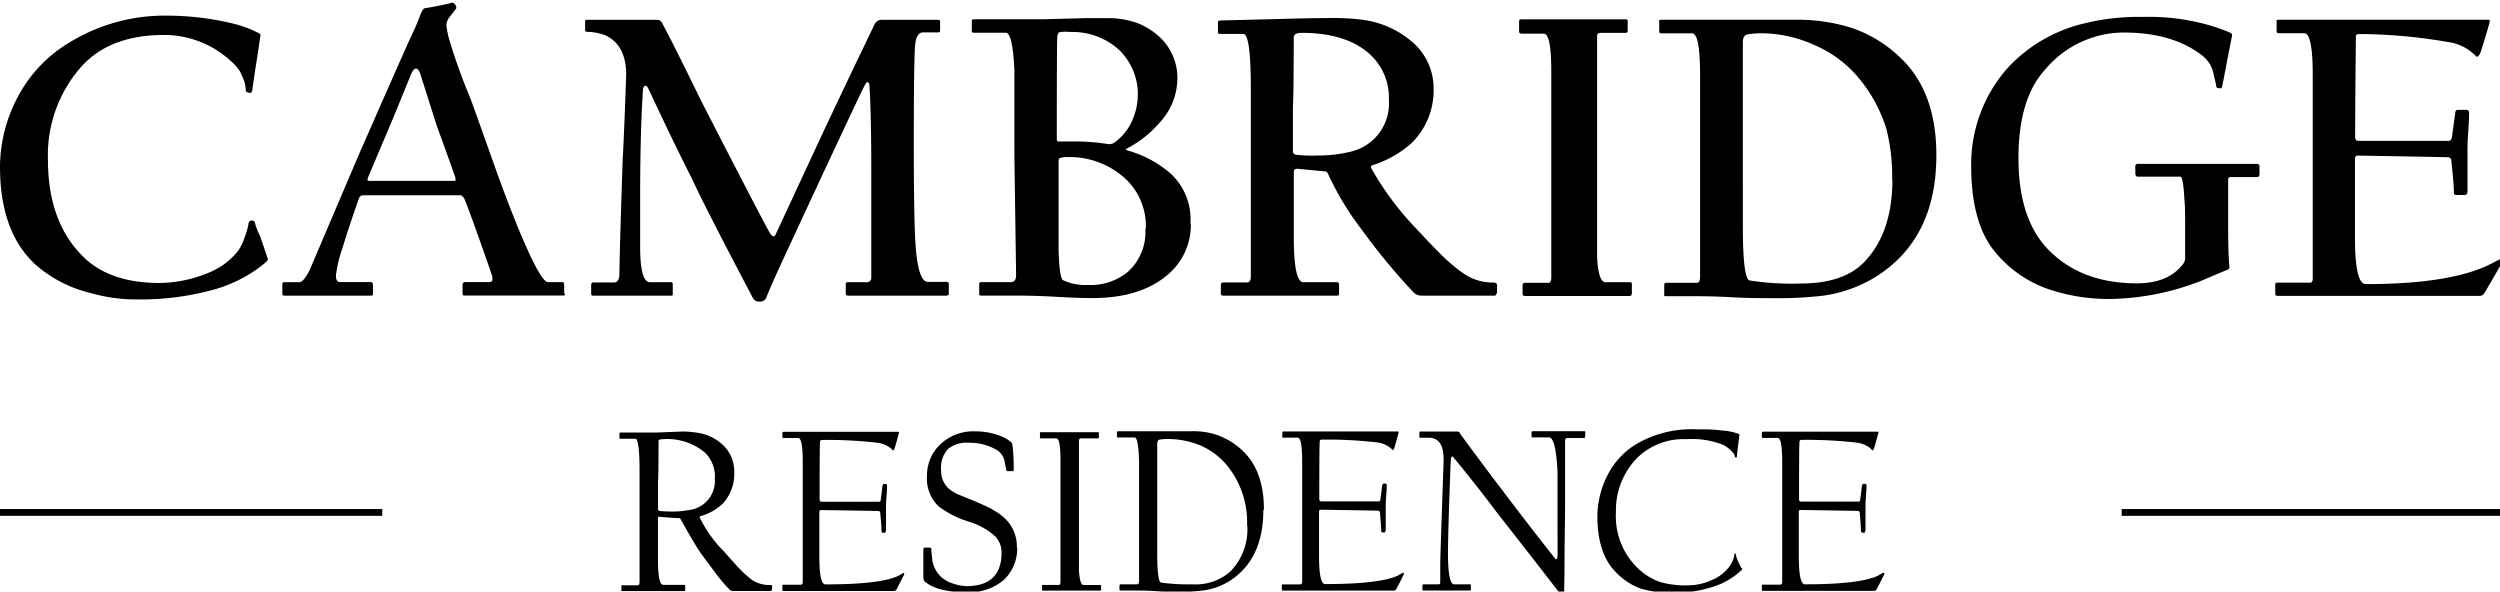 <?xml version="1.0" encoding="UTF-8" standalone="no"?>
<!-- Created with Inkscape (http://www.inkscape.org/) -->

<svg
   xmlns:dc="http://purl.org/dc/elements/1.1/"
   xmlns:cc="http://creativecommons.org/ns#"
   xmlns:rdf="http://www.w3.org/1999/02/22-rdf-syntax-ns#"
   xmlns:svg="http://www.w3.org/2000/svg"
   xmlns="http://www.w3.org/2000/svg"
   xmlns:sodipodi="http://sodipodi.sourceforge.net/DTD/sodipodi-0.dtd"
   xmlns:inkscape="http://www.inkscape.org/namespaces/inkscape"
   width="77.785mm"
   height="18.404mm"
   viewBox="0 0 77.785 18.404"
   version="1.1"
   id="svg8"
   inkscape:version="0.92.4 (33fec40, 2019-01-16)"
   sodipodi:docname="cr_title-black.svg">
  <defs
     id="defs2">
    <style
       id="style815">.cls-1{fill:#658618;}.cls-1,.cls-2,.cls-3,.cls-4{fill-rule:evenodd;}.cls-2{fill:#cfae7f;}.cls-3,.cls-5{fill:#4c3f38;}.cls-4{fill:#e6e6d7;}</style>
  </defs>
  <sodipodi:namedview
     id="base"
     pagecolor="#ffffff"
     bordercolor="#666666"
     borderopacity="1.0"
     inkscape:pageopacity="0.0"
     inkscape:pageshadow="2"
     inkscape:zoom="1.4"
     inkscape:cx="66.363268"
     inkscape:cy="168.33219"
     inkscape:document-units="mm"
     inkscape:current-layer="layer1"
     showgrid="false"
     fit-margin-top="0"
     fit-margin-left="0"
     fit-margin-right="0"
     fit-margin-bottom="0"
     inkscape:window-width="1920"
     inkscape:window-height="1025"
     inkscape:window-x="1920"
     inkscape:window-y="27"
     inkscape:window-maximized="1" />
  <g
     inkscape:label="Layer 1"
     inkscape:groupmode="layer"
     id="layer1"
     transform="translate(-59.192,-133.248)">
    <g
       data-name="Layer 2"
       id="Layer_2"
       transform="matrix(0.265,0,0,0.265,59.192,79.868)"
       style="fill:#000001;fill-opacity:1">
      <g
         data-name="1"
         id="_1"
         style="fill:#000001;fill-opacity:1">
        <path
           id="path841"
           d="m 31.45,231.89 c 0,0.07 -0.12,0.23 -0.41,0.48 a 16.33,16.33 0 0 1 -6.21,3.14 32,32 0 0 1 -8.57,1.08 19.48,19.48 0 0 1 -5.58,-0.74 15.18,15.18 0 0 1 -6.48,-3.32 Q 0,228.71 0,221 a 17.64,17.64 0 0 1 2.35,-8.66 16.19,16.19 0 0 1 5.83,-5.93 21.36,21.36 0 0 1 11.51,-3.14 33.15,33.15 0 0 1 7.24,0.83 13.68,13.68 0 0 1 3.54,1.27 c 0.08,0 0.11,0.14 0.1,0.29 -0.2,1.37 -0.39,2.68 -0.6,3.92 -0.09,0.62 -0.2,1.39 -0.33,2.29 0,0.37 -0.17,0.52 -0.38,0.46 -0.21,-0.06 -0.4,-0.09 -0.4,-0.26 a 4.43,4.43 0 0 0 -0.15,-1 9.85,9.85 0 0 0 -0.52,-1.22 4.85,4.85 0 0 0 -1,-1.17 11.55,11.55 0 0 0 -7.94,-3.14 q -6.27,0 -9.62,3.63 a 15.68,15.68 0 0 0 -4,11.06 q 0,7.35 4.23,11.43 3.09,3 8.9,3 a 15.43,15.43 0 0 0 5.89,-1.27 8.28,8.28 0 0 0 3.35,-2.57 6,6 0 0 0 0.74,-1.56 8.39,8.39 0 0 0 0.43,-1.5 c 0,-0.29 0.16,-0.43 0.41,-0.43 a 0.32,0.32 0 0 1 0.33,0.21 8.3,8.3 0 0 0 0.55,1.46 q 0.22,0.5 1,2.89 z m 34.88,4 c 0,0.16 0,0.24 -0.15,0.24 H 54.46 c -0.1,0 -0.15,-0.1 -0.15,-0.29 v -0.93 c 0,-0.24 0.11,-0.36 0.32,-0.36 h 2.87 c 0.24,0 0.34,-0.15 0.31,-0.43 a 1.76,1.76 0 0 1 0,-0.2 c -0.09,-0.32 -0.62,-1.83 -1.58,-4.54 -0.96,-2.71 -1.57,-4.3 -1.67,-4.52 -0.1,-0.22 -0.29,-0.5 -0.53,-0.5 H 42.57 a 0.57,0.57 0 0 0 -0.41,0.31 q -1.2,3.42 -2,6.05 a 14.81,14.81 0 0 0 -0.72,3.06 c 0,0.51 0.17,0.77 0.43,0.77 h 3.63 c 0.2,0 0.29,0.11 0.29,0.36 v 1 a 0.21,0.21 0 0 1 -0.24,0.24 H 33.41 c -0.18,0 -0.26,-0.08 -0.26,-0.24 v -1.08 c 0,-0.18 0.07,-0.26 0.21,-0.26 h 1.8 c 0.3,0 0.7,-0.47 1.19,-1.41 l 5.76,-13.52 q 5.49,-12.51 6.22,-14.06 a 25.43,25.43 0 0 0 1,-2.34 c 0.2,-0.53 0.39,-0.81 0.55,-0.84 0.8,-0.12 1.75,-0.31 2.85,-0.55 a 1.84,1.84 0 0 1 0.33,-0.1 0.49,0.49 0 0 1 0.36,0.19 0.67,0.67 0 0 1 0.16,0.46 c -0.07,0.11 -0.16,0.21 -0.22,0.3 l -0.49,0.63 a 1.79,1.79 0 0 0 -0.46,1 9.65,9.65 0 0 0 0.36,1.82 66.65,66.65 0 0 0 2.39,6.66 q 0.33,0.83 3,8.37 2.49,6.93 4.3,10.69 c 0.88,1.79 1.5,2.69 1.87,2.69 h 1.72 c 0.12,0 0.19,0.11 0.19,0.36 v 1 z M 53.48,222.32 c -0.2,-0.58 -0.94,-2.67 -2.25,-6.27 q -0.86,-2.73 -1.81,-5.72 c -0.16,-0.56 -0.35,-0.84 -0.58,-0.84 -0.23,0 -0.43,0.28 -0.65,0.84 l -2,4.9 -2.94,6.94 a 1.9,1.9 0 0 0 -0.1,0.38 q 0,0.12 0.2,0.12 h 10 c 0.15,0 0.18,-0.12 0.1,-0.36 z m 57.92,13.59 c 0,0.16 -0.11,0.24 -0.31,0.24 H 99.63 c -0.23,0 -0.33,-0.08 -0.33,-0.24 v -1.08 c 0,-0.18 0.07,-0.26 0.24,-0.26 h 2.16 a 0.52,0.52 0 0 0 0.6,-0.58 v -12.15 c 0,-4.61 -0.07,-8 -0.2,-10.09 0,-0.45 -0.11,-0.67 -0.24,-0.67 -0.13,0 -0.21,0.14 -0.36,0.42 q -1.24,2.47 -9.21,19.65 c -1.15,2.47 -1.93,4.23 -2.34,5.28 a 0.72,0.72 0 0 1 -0.74,0.41 0.8,0.8 0 0 1 -0.78,-0.36 q -6,-11.39 -7.15,-14 -2,-3.9 -5.14,-10.6 c -0.11,-0.25 -0.24,-0.38 -0.36,-0.38 -0.12,0 -0.26,0.16 -0.29,0.48 q -0.34,5.14 -0.33,13.28 v 5.1 c 0,2.81 0.38,4.21 1.17,4.21 h 2.42 c 0.16,0 0.24,0.07 0.24,0.21 v 1.13 c 0,0.16 0,0.24 -0.14,0.24 H 69.7 c -0.19,0 -0.29,-0.07 -0.29,-0.19 v -1 c 0,-0.24 0.08,-0.36 0.24,-0.36 h 2.43 c 0.43,0 0.65,-0.36 0.65,-1.08 q 0,-2 0.38,-13.38 0.17,-2.87 0.41,-9.93 0,-3.54 -2.51,-4.66 a 6.65,6.65 0 0 0 -2.11,-0.38 0.2,0.2 0 0 1 -0.2,-0.21 v -1 a 0.17,0.17 0 0 1 0.2,-0.2 h 8.23 a 0.64,0.64 0 0 1 0.6,0.36 q 1.31,2.43 4.35,8.66 0.65,1.31 4.19,8.16 3.71,7.18 4.12,7.85 c 0.28,0.44 0.5,0.51 0.66,0.21 l 5.67,-12.2 q 2.92,-6.2 6,-12.58 a 0.94,0.94 0 0 1 0.79,-0.46 h 6.56 c 0.2,0 0.31,0.07 0.31,0.2 V 205 c 0,0.16 -0.07,0.24 -0.21,0.24 h -1.8 c -0.53,0 -0.84,0.52 -0.93,1.58 -0.09,1.06 -0.15,4.87 -0.15,11.46 q 0,7.61 0.15,10.91 c 0.16,3.56 0.66,5.34 1.5,5.34 h 2.2 a 0.23,0.23 0 0 1 0.26,0.26 v 1.08 z m 28.42,-8.23 a 7.65,7.65 0 0 1 -2.85,6.12 q -3.16,2.63 -8.73,2.63 c -0.38,0 -1.75,0 -4.09,-0.14 -2.34,-0.14 -4.06,-0.15 -5.12,-0.15 h -3.85 c -0.15,0 -0.21,-0.07 -0.21,-0.19 v -1.13 c 0,-0.18 0.07,-0.26 0.21,-0.26 h 3.52 c 0.39,0 0.6,-0.28 0.6,-0.82 q 0,-0.28 -0.1,-7.15 c -0.07,-4.58 -0.1,-7.1 -0.1,-7.56 v -9.35 c -0.14,-2.94 -0.47,-4.4 -1,-4.4 h -3.8 q -0.2,0 -0.2,-0.24 v -1.14 c 0,-0.13 0.08,-0.2 0.24,-0.2 h 8 l 2.65,-0.07 2.78,-0.07 h 2.39 a 10.4,10.4 0 0 1 3.3,0.55 8.4,8.4 0 0 1 2.78,1.75 6.56,6.56 0 0 1 2,4.81 7.71,7.71 0 0 1 -2.06,5.14 13.24,13.24 0 0 1 -3.92,3.09 c -0.16,0.07 -0.07,0.14 0.26,0.24 a 13,13 0 0 1 4.9,2.65 7.31,7.31 0 0 1 2.35,5.89 z m -6.22,-15.1 a 7.27,7.27 0 0 0 -2.25,-5.33 8.16,8.16 0 0 0 -5.69,-2.06 5.82,5.82 0 0 0 -1.13,0 q -0.33,0 -0.39,0.56 -0.06,0.56 -0.06,12 c 0,0.19 0.06,0.29 0.16,0.29 h 0.46 c 0.35,0 0.88,0 1.6,0 a 26,26 0 0 1 3.8,0.31 1.08,1.08 0 0 0 0.79,-0.21 6.36,6.36 0 0 0 1.77,-2 7.51,7.51 0 0 0 0.93,-3.62 z m 0.93,15.72 a 7.59,7.59 0 0 0 -2.37,-5.86 9.67,9.67 0 0 0 -6.89,-2.56 2.14,2.14 0 0 0 -0.88,0.14 c -0.07,0 -0.1,0.2 -0.1,0.51 q 0,8.46 0,10.24 c 0.07,2.21 0.24,3.4 0.52,3.56 a 6.08,6.08 0 0 0 2.9,0.56 6.9,6.9 0 0 0 4.66,-1.49 6.31,6.31 0 0 0 2.11,-5.1 z m 41.15,7.56 c 0,0.19 -0.07,0.29 -0.21,0.29 H 167 a 1.5,1.5 0 0 1 -0.94,-0.29 74.19,74.19 0 0 1 -6.21,-7.51 33.81,33.81 0 0 1 -3.88,-6.41 c -0.11,-0.26 -0.24,-0.38 -0.38,-0.38 l -3.27,-0.31 c -0.27,0 -0.41,0.09 -0.41,0.36 0,-0.29 0,0.45 0,2.22 0,1.77 0,3.61 0,5.5 q 0,5.24 1.13,5.24 h 3.92 a 0.23,0.23 0 0 1 0.26,0.26 v 1.08 c 0,0.16 -0.07,0.24 -0.21,0.24 h -13.34 c -0.22,0 -0.33,-0.08 -0.33,-0.24 v -1 c 0,-0.21 0.1,-0.31 0.29,-0.31 h 2.8 c 0.29,0 0.43,-0.25 0.43,-0.72 v -22 q 0,-6.45 -0.87,-6.46 h -2.75 A 0.21,0.21 0 0 1 143,205.18 v -1.08 c 0,-0.16 0.07,-0.24 0.2,-0.26 l 7.53,-0.19 c 2.52,-0.07 4.42,-0.1 5.7,-0.1 a 26.32,26.32 0 0 1 3.42,0.19 11.06,11.06 0 0 1 5.83,2.51 7.13,7.13 0 0 1 2.64,5.62 8.66,8.66 0 0 1 -2.59,6.37 12.47,12.47 0 0 1 -4.61,2.6 0.23,0.23 0 0 0 -0.15,0.29 35.13,35.13 0 0 0 5,6.82 c 1.48,1.58 2.47,2.62 3,3.14 a 20,20 0 0 0 2.78,2.39 6,6 0 0 0 3.56,1.13 c 0.3,0 0.46,0.1 0.46,0.31 v 1 z m -12.61,-22.75 a 6.86,6.86 0 0 0 -2.11,-5.19 q -2.77,-2.63 -8.13,-2.63 c -0.55,0 -0.87,0.16 -0.93,0.47 q 0,6.58 -0.1,8.28 v 5.1 a 0.42,0.42 0 0 0 0.36,0.46 16.51,16.51 0 0 0 2.68,0.09 15.67,15.67 0 0 0 3.54,-0.4 5.83,5.83 0 0 0 4.69,-6.17 z M 191.54,236 a 0.17,0.17 0 0 1 -0.2,0.19 H 179.1 c -0.22,0 -0.33,-0.08 -0.33,-0.24 v -1 c 0,-0.21 0.1,-0.31 0.29,-0.31 h 2.75 c 0.23,0 0.33,-0.23 0.33,-0.67 q 0,-0.24 0,-12 0,-11.76 0,-12.09 0,-4.5 -0.88,-4.49 h -2.54 c -0.24,0 -0.36,-0.08 -0.36,-0.24 v -1.25 q 0,-0.2 0.24,-0.2 h 12.3 c 0.14,0 0.21,0.07 0.21,0.2 v 1.19 c 0,0.13 -0.09,0.2 -0.26,0.2 h -2.87 c -0.3,0 -0.46,0.11 -0.46,0.33 0,0.22 0,3.69 0,10.79 0,7.1 0,10.88 0,11.37 0,2.25 0,3.56 0,3.94 0.11,1.89 0.44,2.85 1,2.85 h 2.84 c 0.16,0 0.24,0.07 0.24,0.21 V 236 Z m 35.81,-16.32 q 0,9.91 -7.29,14.36 a 15.93,15.93 0 0 1 -6,2.11 46.3,46.3 0 0 1 -6.08,0.29 c -1.22,0 -2.81,0 -4.74,-0.11 -1.93,-0.11 -3.54,-0.12 -4.8,-0.12 h -2.79 c -0.15,0 -0.23,0 -0.25,-0.07 a 0.36,0.36 0 0 1 0,-0.16 v -1.08 c 0,-0.18 0.09,-0.26 0.29,-0.26 h 3.54 c 0.26,0 0.38,-0.25 0.38,-0.72 0,-0.24 0,-2.29 0,-6.17 0,-3.88 0,-6 0,-6.33 0,-0.33 0,-2.25 0,-5.62 0,-3.37 0,-5.19 0,-5.45 q 0,-5 -0.93,-5 h -3.63 a 0.22,0.22 0 0 1 -0.24,-0.24 V 204 a 0.28,0.28 0 0 1 0,-0.18 c 0,0 0.11,-0.07 0.24,-0.07 h 15.85 a 21.32,21.32 0 0 1 6.39,0.92 15.17,15.17 0 0 1 5.61,3.33 q 4.46,4 4.45,11.67 z m -5.19,2.85 a 22.28,22.28 0 0 0 -0.69,-6 17.26,17.26 0 0 0 -2.83,-5.43 13.76,13.76 0 0 0 -5.55,-4.35 15.24,15.24 0 0 0 -6.21,-1.41 9.41,9.41 0 0 0 -1.72,0.14 c -0.35,0.08 -0.53,0.39 -0.53,0.94 q 0,0.36 0,5.83 0,5.47 0,6.22 V 228 c 0,4.13 0.27,6.25 0.79,6.36 a 31.86,31.86 0 0 0 6,0.36 c 3.32,0 5.78,-0.82 7.4,-2.46 q 3.37,-3.43 3.37,-9.74 z m 43.11,-0.6 a 0.25,0.25 0 0 1 -0.29,0.29 h -3.08 c -0.19,0 -0.29,0.11 -0.29,0.31 0,-0.11 0,0.48 0,1.77 0,1.29 0,2.45 0,3.47 q 0,3.61 0.15,4.95 a 0.39,0.39 0 0 1 -0.36,0.43 l -2.87,1.22 a 30.47,30.47 0 0 1 -10.4,2.16 22.12,22.12 0 0 1 -7.72,-1.18 14,14 0 0 1 -6.53,-4.8 q -2.44,-3.36 -2.44,-9.64 a 17.06,17.06 0 0 1 4.21,-11.42 17.78,17.78 0 0 1 9.16,-5.33 26.74,26.74 0 0 1 6.87,-0.74 25.63,25.63 0 0 1 7.58,0.94 23.57,23.57 0 0 1 2.52,0.88 c 0.22,0.1 0.32,0.22 0.29,0.38 -0.16,0.79 -0.34,1.73 -0.55,2.8 -0.21,1.07 -0.37,2 -0.62,3.18 a 0.23,0.23 0 0 1 -0.24,0.2 c -0.3,0 -0.45,-0.08 -0.45,-0.24 0,-0.16 -0.11,-0.54 -0.33,-1.53 a 3.55,3.55 0 0 0 -1.22,-2 q -3.47,-2.78 -9.37,-2.78 a 12.14,12.14 0 0 0 -9.21,4.4 q -3.09,3.42 -3.09,10.34 0,7.19 3.54,10.79 3.86,3.92 10.34,3.92 c 2.52,0 4.34,-0.77 5.48,-2.32 a 1.16,1.16 0 0 0 0.21,-0.77 v -3.35 c 0,-1.51 0,-2.57 -0.07,-3.18 -0.1,-1.94 -0.26,-2.9 -0.48,-2.9 H 251 c -0.19,0 -0.29,-0.15 -0.29,-0.43 V 221 a 0.29,0.29 0 0 1 0.33,-0.33 h 3.27 3.65 3.68 3.27 c 0.26,0 0.38,0.09 0.38,0.29 v 1 z M 293.93,232 q -1,1.75 -2.25,3.88 a 0.63,0.63 0 0 1 -0.56,0.29 h -23.74 c -0.16,0 -0.24,-0.1 -0.24,-0.29 v -1 c 0,-0.18 0.07,-0.26 0.19,-0.26 h 3.73 c 0.21,0 0.34,0 0.4,-0.11 a 0.6,0.6 0 0 0 0.08,-0.37 q 0,-0.22 0,-7.21 c 0,-4.67 0,-7.07 0,-7.23 0,-0.16 0,-1.73 0,-4.74 0,-3.01 0,-4.6 0,-4.78 q 0,-4.85 -1,-4.85 h -3 a 0.21,0.21 0 0 1 -0.24,-0.24 V 204 a 0.28,0.28 0 0 1 0,-0.18 c 0,0 0.11,-0.07 0.24,-0.07 h 22.49 c 0.3,0 0.73,0 1.27,0 h 0.79 c 0.2,0 0.29,0.07 0.24,0.24 -0.29,1.05 -0.65,2.25 -1.08,3.58 -0.14,0.35 -0.3,0.53 -0.47,0.53 a 4.24,4.24 0 0 0 -0.46,-0.43 5.52,5.52 0 0 0 -2.94,-1.31 62.34,62.34 0 0 0 -10.39,-0.93 c -0.25,0 -0.38,0.09 -0.38,0.29 q -0.09,8.23 -0.09,11.77 c 0,0.32 0.12,0.48 0.38,0.48 h 10.6 c 0.19,0 0.32,-0.13 0.38,-0.38 0.11,-0.85 0.24,-1.78 0.38,-2.8 0,-0.3 0.11,-0.46 0.31,-0.46 h 1 c 0.23,0 0.33,0.14 0.33,0.41 0,0.07 0,0.73 -0.09,2 -0.09,1.27 -0.1,2 -0.1,2.26 0,0.26 0,1.08 0,2.51 0,1.43 0,2.2 0,2.3 0,0.35 -0.11,0.52 -0.31,0.52 h -1 c -0.2,0 -0.29,-0.11 -0.29,-0.33 0,-0.65 -0.1,-1.86 -0.29,-3.63 0,-0.32 -0.18,-0.48 -0.45,-0.48 l -5.32,-0.1 -5.26,-0.09 c -0.2,0 -0.29,0.14 -0.29,0.43 v 9.16 c 0,3.67 0.42,5.5 1.27,5.5 q 10.21,0 14.85,-2.46 l 1.13,-0.58 c 0,0 0.11,0 0.19,0.15 0.08,0.15 0.06,0.02 -0.01,0.1 z"
           class="cls-3"
           inkscape:connector-curvature="0"
           style="fill:#000001;fill-opacity:1;fill-rule:evenodd" />
        <path
           id="path843"
           d="m 90.6,270.66 c 0,0.11 0,0.16 -0.11,0.16 H 86 a 0.57,0.57 0 0 1 -0.34,-0.16 19.36,19.36 0 0 1 -1.92,-2.31 l -1.49,-2 q -0.82,-1.24 -2.28,-3.85 c -0.07,-0.16 -0.14,-0.23 -0.22,-0.23 -0.43,0 -1.19,-0.06 -2.28,-0.16 -0.15,0 -0.22,0 -0.22,0.14 0,0.14 0,0.76 0,1.74 0,0.98 0,2 0,3.11 q 0,3 0.62,3 h 2.44 c 0.09,0 0.14,0 0.14,0.14 v 0.45 c 0,0.09 0,0.14 -0.11,0.14 h -7.23 c -0.08,0 -0.13,0 -0.15,0 a 0.17,0.17 0 0 1 0,-0.09 v -0.43 c 0,-0.08 0,-0.13 0,-0.15 h 0.11 1.8 c 0.15,0 0.22,-0.15 0.22,-0.43 v -13 c 0,-2.52 -0.18,-3.78 -0.48,-3.78 h -1.74 c -0.09,0 -0.14,0 -0.14,-0.11 v -0.51 c 0,-0.07 0,-0.11 0.11,-0.11 H 77 l 1.57,-0.06 1.55,-0.06 a 11.25,11.25 0 0 1 1.74,0.14 5.53,5.53 0 0 1 3,1.42 4.27,4.27 0 0 1 1.35,3.23 5.18,5.18 0 0 1 -1.32,3.65 6.31,6.31 0 0 1 -2.65,1.5 0.14,0.14 0 0 0 -0.08,0.17 15,15 0 0 0 2.84,3.97 q 1.14,1.29 1.66,1.85 a 13.08,13.08 0 0 0 1.57,1.44 3.61,3.61 0 0 0 2.2,0.65 c 0.15,0 0.22,0 0.22,0.11 v 0.43 z m -6.66,-13.12 a 3.94,3.94 0 0 0 -1.21,-3 6.88,6.88 0 0 0 -4.9,-1.54 c -0.31,0 -0.48,0.07 -0.51,0.19 q 0,3.95 -0.06,4.92 v 3.13 c 0,0.1 0.07,0.16 0.19,0.19 a 14.93,14.93 0 0 0 1.74,0.06 8.87,8.87 0 0 0 1.33,-0.11 l 0.67,-0.11 a 3.43,3.43 0 0 0 2.73,-3.7 z m 22.23,11.32 c -0.26,0.52 -0.56,1.12 -0.92,1.8 a 0.34,0.34 0 0 1 -0.29,0.16 H 92 c -0.09,0 -0.14,-0.06 -0.14,-0.16 v -0.43 c 0,-0.09 0,-0.14 0.11,-0.14 h 2 c 0.18,0 0.28,-0.1 0.28,-0.29 0,-0.19 0,-1.49 0,-4.23 0,-2.74 0,-4.14 0,-4.23 0,-0.09 0,-1 0,-2.83 0,-1.83 0,-2.75 0,-2.86 q 0,-2.79 -0.53,-2.79 H 92 a 0.12,0.12 0 0 1 -0.14,-0.14 v -0.45 c 0,-0.09 0.06,-0.14 0.17,-0.14 h 12.3 0.67 0.4 c 0.12,0 0.16,0 0.14,0.14 q -0.19,0.76 -0.48,1.74 c -0.08,0.21 -0.15,0.32 -0.22,0.32 l -0.19,-0.21 a 3.1,3.1 0 0 0 -1.61,-0.7 50.85,50.85 0 0 0 -6.52,-0.33 0.23,0.23 0 0 0 -0.23,0.16 q -0.06,0.17 -0.06,6.81 c 0,0.18 0.08,0.28 0.23,0.28 h 6.72 a 0.21,0.21 0 0 0 0.23,-0.21 c 0,-0.14 0.06,-0.43 0.11,-0.88 0.05,-0.45 0.08,-0.69 0.09,-0.74 0.01,-0.05 0.06,-0.26 0.17,-0.26 h 0.2 c 0.11,0 0.17,0.08 0.17,0.23 0,0.15 0,0.42 -0.06,1.15 -0.06,0.73 -0.06,1.16 -0.06,1.3 0,0.14 0,0.62 0,1.44 0,0.82 0,1.27 0,1.32 0,0.05 -0.05,0.3 -0.15,0.3 h -0.22 c -0.09,0 -0.15,-0.07 -0.16,-0.19 0,-0.59 -0.08,-1.28 -0.14,-2.09 0,-0.18 -0.11,-0.28 -0.26,-0.28 l -3.39,-0.06 -3.33,-0.05 c -0.12,0 -0.18,0.08 -0.18,0.25 v 5.18 q 0,3.3 0.71,3.3 6.43,0 8.55,-1 l 0.61,-0.34 c 0.09,0 0.12,0.06 0.08,0.18 z m 13.26,-3.19 a 5.1,5.1 0 0 1 -1.46,3.75 6.13,6.13 0 0 1 -4.51,1.54 q -3.46,0 -4.89,-1.26 a 0.77,0.77 0 0 1 -0.16,-0.56 c 0,-0.07 0,-0.6 0,-1.61 0,-1.01 0,-1.55 0,-1.62 0,-0.07 0.07,-0.18 0.19,-0.18 h 0.56 a 0.18,0.18 0 0 1 0.19,0.18 c 0,0.12 0,0.41 0.08,0.87 a 3.4,3.4 0 0 0 1.1,2.42 3.85,3.85 0 0 0 1.37,0.75 5.08,5.08 0 0 0 1.61,0.3 q 2.75,0 3.67,-1.83 a 4.8,4.8 0 0 0 0.41,-2.11 2.68,2.68 0 0 0 -0.78,-1.94 8.17,8.17 0 0 0 -3.06,-1.69 11.56,11.56 0 0 1 -3.52,-1.77 4.52,4.52 0 0 1 -1.39,-3.65 5,5 0 0 1 1.89,-3.94 5.62,5.62 0 0 1 3.79,-1.24 7.84,7.84 0 0 1 2.88,0.52 4.19,4.19 0 0 1 1.25,0.69 0.51,0.51 0 0 1 0.22,0.37 20.89,20.89 0 0 1 0.15,2.8 c 0,0.19 0,0.29 -0.08,0.29 h -0.66 c -0.07,0 -0.11,-0.06 -0.14,-0.16 -0.05,-0.27 -0.12,-0.61 -0.19,-1 a 2,2 0 0 0 -1,-1.37 6.32,6.32 0 0 0 -3.2,-0.8 3.53,3.53 0 0 0 -2.42,0.7 3.31,3.31 0 0 0 -0.83,2.57 2.83,2.83 0 0 0 0.77,2 4.44,4.44 0 0 0 1.44,0.88 l 1.79,0.73 c 1.18,0.52 1.88,0.83 2.09,1 a 6.35,6.35 0 0 1 1.74,1.36 4.59,4.59 0 0 1 1.06,3.17 z m 9.82,5 c 0,0.07 0,0.11 -0.08,0.11 h -6.67 c -0.08,0 -0.13,0 -0.15,0 a 0.17,0.17 0 0 1 0,-0.09 v -0.43 c 0,-0.08 0,-0.13 0,-0.15 h 0.1 1.87 c 0.13,0 0.19,-0.14 0.19,-0.4 V 255.5 q 0,-2.6 -0.48,-2.59 h -1.74 c -0.13,0 -0.19,0 -0.19,-0.14 v -0.48 c 0,-0.07 0,-0.11 0.14,-0.11 h 6.66 c 0.08,0 0.12,0 0.12,0.11 v 0.51 c 0,0.08 -0.05,0.11 -0.15,0.11 h -1.94 c -0.16,0 -0.25,0.09 -0.25,0.29 q 0,12.48 0,12.89 0,2 0,2.32 c 0.07,1.14 0.25,1.71 0.55,1.71 h 1.94 a 0.1,0.1 0 0 1 0.11,0.11 v 0.51 z m 19.08,-9.37 q 0,5.7 -3.8,8.24 a 7.85,7.85 0 0 1 -3.15,1.21 21.63,21.63 0 0 1 -3.15,0.16 c -0.65,0 -1.5,0 -2.54,-0.07 -1.04,-0.07 -1.9,-0.07 -2.59,-0.07 h -1.52 a 0.12,0.12 0 0 1 -0.14,-0.14 c 0,0 0,-0.09 0,-0.2 0,-0.11 0,-0.19 0,-0.25 0,-0.06 0.06,-0.14 0.16,-0.14 h 1.92 c 0.15,0 0.22,-0.15 0.22,-0.43 0,-0.28 0,-1.35 0,-3.62 0,-2.27 0,-3.52 0,-3.72 q 0,0 0,-3.38 0,-3 0,-3.3 c -0.05,-1.86 -0.23,-2.79 -0.51,-2.79 h -1.94 c -0.1,0 -0.15,0 -0.15,-0.14 v -0.45 c 0,-0.09 0.06,-0.14 0.18,-0.14 h 8.49 a 8.62,8.62 0 0 1 3.35,0.53 11.3,11.3 0 0 1 1.21,0.59 8.7,8.7 0 0 1 1.69,1.32 q 2.34,2.34 2.34,6.76 z m -1.91,1.86 a 10.56,10.56 0 0 0 -2.14,-6.81 8.28,8.28 0 0 0 -3.33,-2.61 10,10 0 0 0 -3.71,-0.76 5.49,5.49 0 0 0 -1.07,0.07 c -0.2,0 -0.3,0.23 -0.3,0.55 q 0,0.2 0,3.4 0,3.2 0,3.61 v 5.57 q 0,3.57 0.44,3.65 a 22.77,22.77 0 0 0 3.7,0.21 6.15,6.15 0 0 0 4.44,-1.5 7.08,7.08 0 0 0 2,-5.37 z m 18.43,5.66 c -0.26,0.52 -0.56,1.12 -0.92,1.8 a 0.34,0.34 0 0 1 -0.29,0.16 h -13 c -0.09,0 -0.14,-0.06 -0.14,-0.16 v -0.43 c 0,-0.09 0,-0.14 0.11,-0.14 h 2 c 0.18,0 0.28,-0.1 0.28,-0.29 0,-0.19 0,-1.49 0,-4.23 0,-2.74 0,-4.14 0,-4.23 0,-0.09 0,-1 0,-2.83 0,-1.83 0,-2.75 0,-2.86 q 0,-2.79 -0.53,-2.79 h -1.66 a 0.12,0.12 0 0 1 -0.14,-0.14 v -0.45 c 0,-0.09 0.06,-0.14 0.17,-0.14 h 12.27 0.67 0.4 c 0.12,0 0.16,0 0.14,0.14 q -0.19,0.76 -0.48,1.74 c -0.08,0.21 -0.15,0.32 -0.22,0.32 l -0.19,-0.21 a 3.1,3.1 0 0 0 -1.61,-0.7 50.85,50.85 0 0 0 -6.52,-0.33 0.23,0.23 0 0 0 -0.23,0.16 q -0.06,0.17 -0.06,6.81 c 0,0.18 0.08,0.28 0.23,0.28 h 6.72 a 0.21,0.21 0 0 0 0.23,-0.21 c 0,-0.14 0.06,-0.43 0.11,-0.88 0.05,-0.45 0.08,-0.69 0.09,-0.74 0.01,-0.05 0.06,-0.26 0.17,-0.26 h 0.2 c 0.11,0 0.17,0.08 0.17,0.23 0,0.15 0,0.42 -0.06,1.15 -0.06,0.73 -0.06,1.16 -0.06,1.3 0,0.14 0,0.62 0,1.44 0,0.82 0,1.27 0,1.32 0,0.05 -0.05,0.3 -0.15,0.3 h -0.22 c -0.09,0 -0.15,-0.07 -0.16,-0.19 0,-0.59 -0.08,-1.28 -0.14,-2.09 0,-0.18 -0.11,-0.28 -0.26,-0.28 l -3.39,-0.06 -3.33,-0.05 c -0.12,0 -0.18,0.08 -0.18,0.25 v 5.18 q 0,3.3 0.71,3.3 6.43,0 8.55,-1 l 0.61,-0.34 c 0.09,0 0.12,0.06 0.08,0.18 z M 186.1,252.7 c 0,0.11 0,0.16 -0.14,0.16 h -1.91 c -0.19,0 -0.29,0.12 -0.29,0.37 q 0,0.11 0,3.74 0,3.63 0,3.93 0,0.3 -0.06,4.91 c 0,3.08 -0.05,4.7 -0.05,4.86 0,0.43 -0.06,0.64 -0.17,0.64 a 0.37,0.37 0 0 1 -0.31,-0.16 q -1.25,-1.67 -7.4,-9.52 -2.19,-2.93 -5.14,-6.53 c -0.13,-0.11 -0.22,-0.07 -0.26,0.11 -0.04,0.18 -0.1,1.8 -0.21,5 -0.11,3.2 -0.15,5.34 -0.15,6.17 q 0,3.66 0.73,3.66 h 1.82 c 0.09,0 0.14,0 0.14,0.11 v 0.51 a 0.1,0.1 0 0 1 -0.11,0.11 h -5.4 c -0.12,0 -0.18,0 -0.18,-0.08 v -0.51 c 0,-0.09 0.06,-0.14 0.18,-0.14 h 1.69 c 0.15,0 0.22,-0.07 0.22,-0.21 v -2 q 0,-0.81 0.2,-6.58 0.2,-5.77 0.2,-5.88 0,-2.54 -1.74,-2.54 h -1 c -0.07,0 -0.11,0 -0.11,-0.14 v -0.45 c 0,-0.09 0,-0.14 0.14,-0.14 h 4.34 a 0.35,0.35 0 0 1 0.3,0.22 q 0.12,0.22 2.27,3.1 c 1.43,1.92 2.24,3 2.42,3.21 q 3.07,4.09 6.52,8.45 a 0.19,0.19 0 0 0 0.11,0 c 0.07,0 0.1,-0.13 0.12,-0.38 0.02,-0.25 0,-1.8 0,-4.86 0,-3.06 0,-4.74 0,-5 q -0.2,-4.05 -1,-4.05 H 180 c -0.12,0 -0.18,0 -0.18,-0.14 v -0.45 c 0,-0.09 0.05,-0.14 0.15,-0.14 h 6 c 0.11,0 0.16,0 0.16,0.11 v 0.45 z m 18.41,15.41 a 0.19,0.19 0 0 1 0,0.23 8.66,8.66 0 0 1 -3.41,2 14.09,14.09 0 0 1 -4.7,0.67 12.16,12.16 0 0 1 -3.8,-0.48 7.67,7.67 0 0 1 -2.8,-1.83 q -2.25,-2.19 -2.25,-6.66 a 10.75,10.75 0 0 1 1.29,-5 9,9 0 0 1 3.17,-3.4 12.87,12.87 0 0 1 7.13,-1.8 c 1.09,0 2.09,0 3,0.14 a 6.59,6.59 0 0 1 2,0.4 c 0.06,0 0.08,0.07 0.08,0.14 0,0.07 -0.05,0.53 -0.14,1.15 -0.09,0.62 -0.1,0.94 -0.14,1.32 0,0.11 -0.06,0.16 -0.11,0.16 a 0.13,0.13 0 0 1 -0.14,-0.12 1.53,1.53 0 0 0 -0.15,-0.38 4.17,4.17 0 0 0 -1.14,-0.95 9.9,9.9 0 0 0 -4.4,-0.7 7.74,7.74 0 0 0 -5.82,2.24 8.8,8.8 0 0 0 -2.45,6.36 8.44,8.44 0 0 0 2.58,6.56 7.23,7.23 0 0 0 2.64,1.62 11,11 0 0 0 3.22,0.38 6.78,6.78 0 0 0 2.9,-0.66 4.8,4.8 0 0 0 2.09,-1.71 3.14,3.14 0 0 0 0.47,-1.15 c 0,-0.16 0,-0.23 0.08,-0.23 0.08,0 0.07,0 0.09,0.12 a 3.54,3.54 0 0 0 0.3,0.87 c 0.09,0.21 0.21,0.46 0.37,0.75 z m 16.73,0.74 c -0.26,0.52 -0.56,1.12 -0.92,1.8 a 0.34,0.34 0 0 1 -0.29,0.16 H 207 c -0.09,0 -0.14,-0.06 -0.14,-0.16 v -0.43 c 0,-0.09 0,-0.14 0.11,-0.14 h 2 c 0.18,0 0.28,-0.1 0.28,-0.29 0,-0.19 0,-1.49 0,-4.23 0,-2.74 0,-4.14 0,-4.23 0,-0.09 0,-1 0,-2.83 0,-1.83 0,-2.75 0,-2.86 q 0,-2.79 -0.53,-2.79 H 207 a 0.12,0.12 0 0 1 -0.14,-0.14 v -0.45 c 0,-0.09 0.06,-0.14 0.17,-0.14 h 12.3 0.67 0.4 c 0.12,0 0.16,0 0.14,0.14 q -0.19,0.76 -0.48,1.74 c -0.08,0.21 -0.15,0.32 -0.22,0.32 l -0.19,-0.21 a 3.1,3.1 0 0 0 -1.61,-0.7 50.86,50.86 0 0 0 -6.52,-0.33 0.23,0.23 0 0 0 -0.23,0.16 q -0.06,0.17 -0.06,6.81 c 0,0.18 0.08,0.28 0.23,0.28 h 6.72 a 0.21,0.21 0 0 0 0.23,-0.21 c 0,-0.14 0.06,-0.43 0.11,-0.88 0.05,-0.45 0.08,-0.69 0.09,-0.74 0.01,-0.05 0.06,-0.26 0.17,-0.26 h 0.2 c 0.11,0 0.17,0.08 0.17,0.23 0,0.15 0,0.42 -0.06,1.15 -0.06,0.73 -0.06,1.16 -0.06,1.3 0,0.14 0,0.62 0,1.44 0,0.82 0,1.27 0,1.32 0,0.05 -0.05,0.3 -0.15,0.3 h -0.22 c -0.09,0 -0.15,-0.07 -0.16,-0.19 0,-0.59 -0.08,-1.28 -0.14,-2.09 0,-0.18 -0.11,-0.28 -0.26,-0.28 l -3.39,-0.06 -3.33,-0.05 c -0.12,0 -0.18,0.08 -0.18,0.25 v 5.18 q 0,3.3 0.71,3.3 6.43,0 8.55,-1 l 0.61,-0.34 c 0.18,-0.02 0.21,0.04 0.17,0.16 z"
           class="cls-3"
           inkscape:connector-curvature="0"
           style="fill:#000001;fill-opacity:1;fill-rule:evenodd" />
        <rect
           id="rect845"
           height="0.8"
           width="44.88"
           y="261.2"
           x="249.11"
           class="cls-5"
           style="fill:#000001;fill-opacity:1" />
        <rect
           id="rect847"
           height="0.8"
           width="44.88"
           y="261.2"
           class="cls-5"
           x="0"
           style="fill:#000001;fill-opacity:1" />
      </g>
    </g>
  </g>
</svg>
